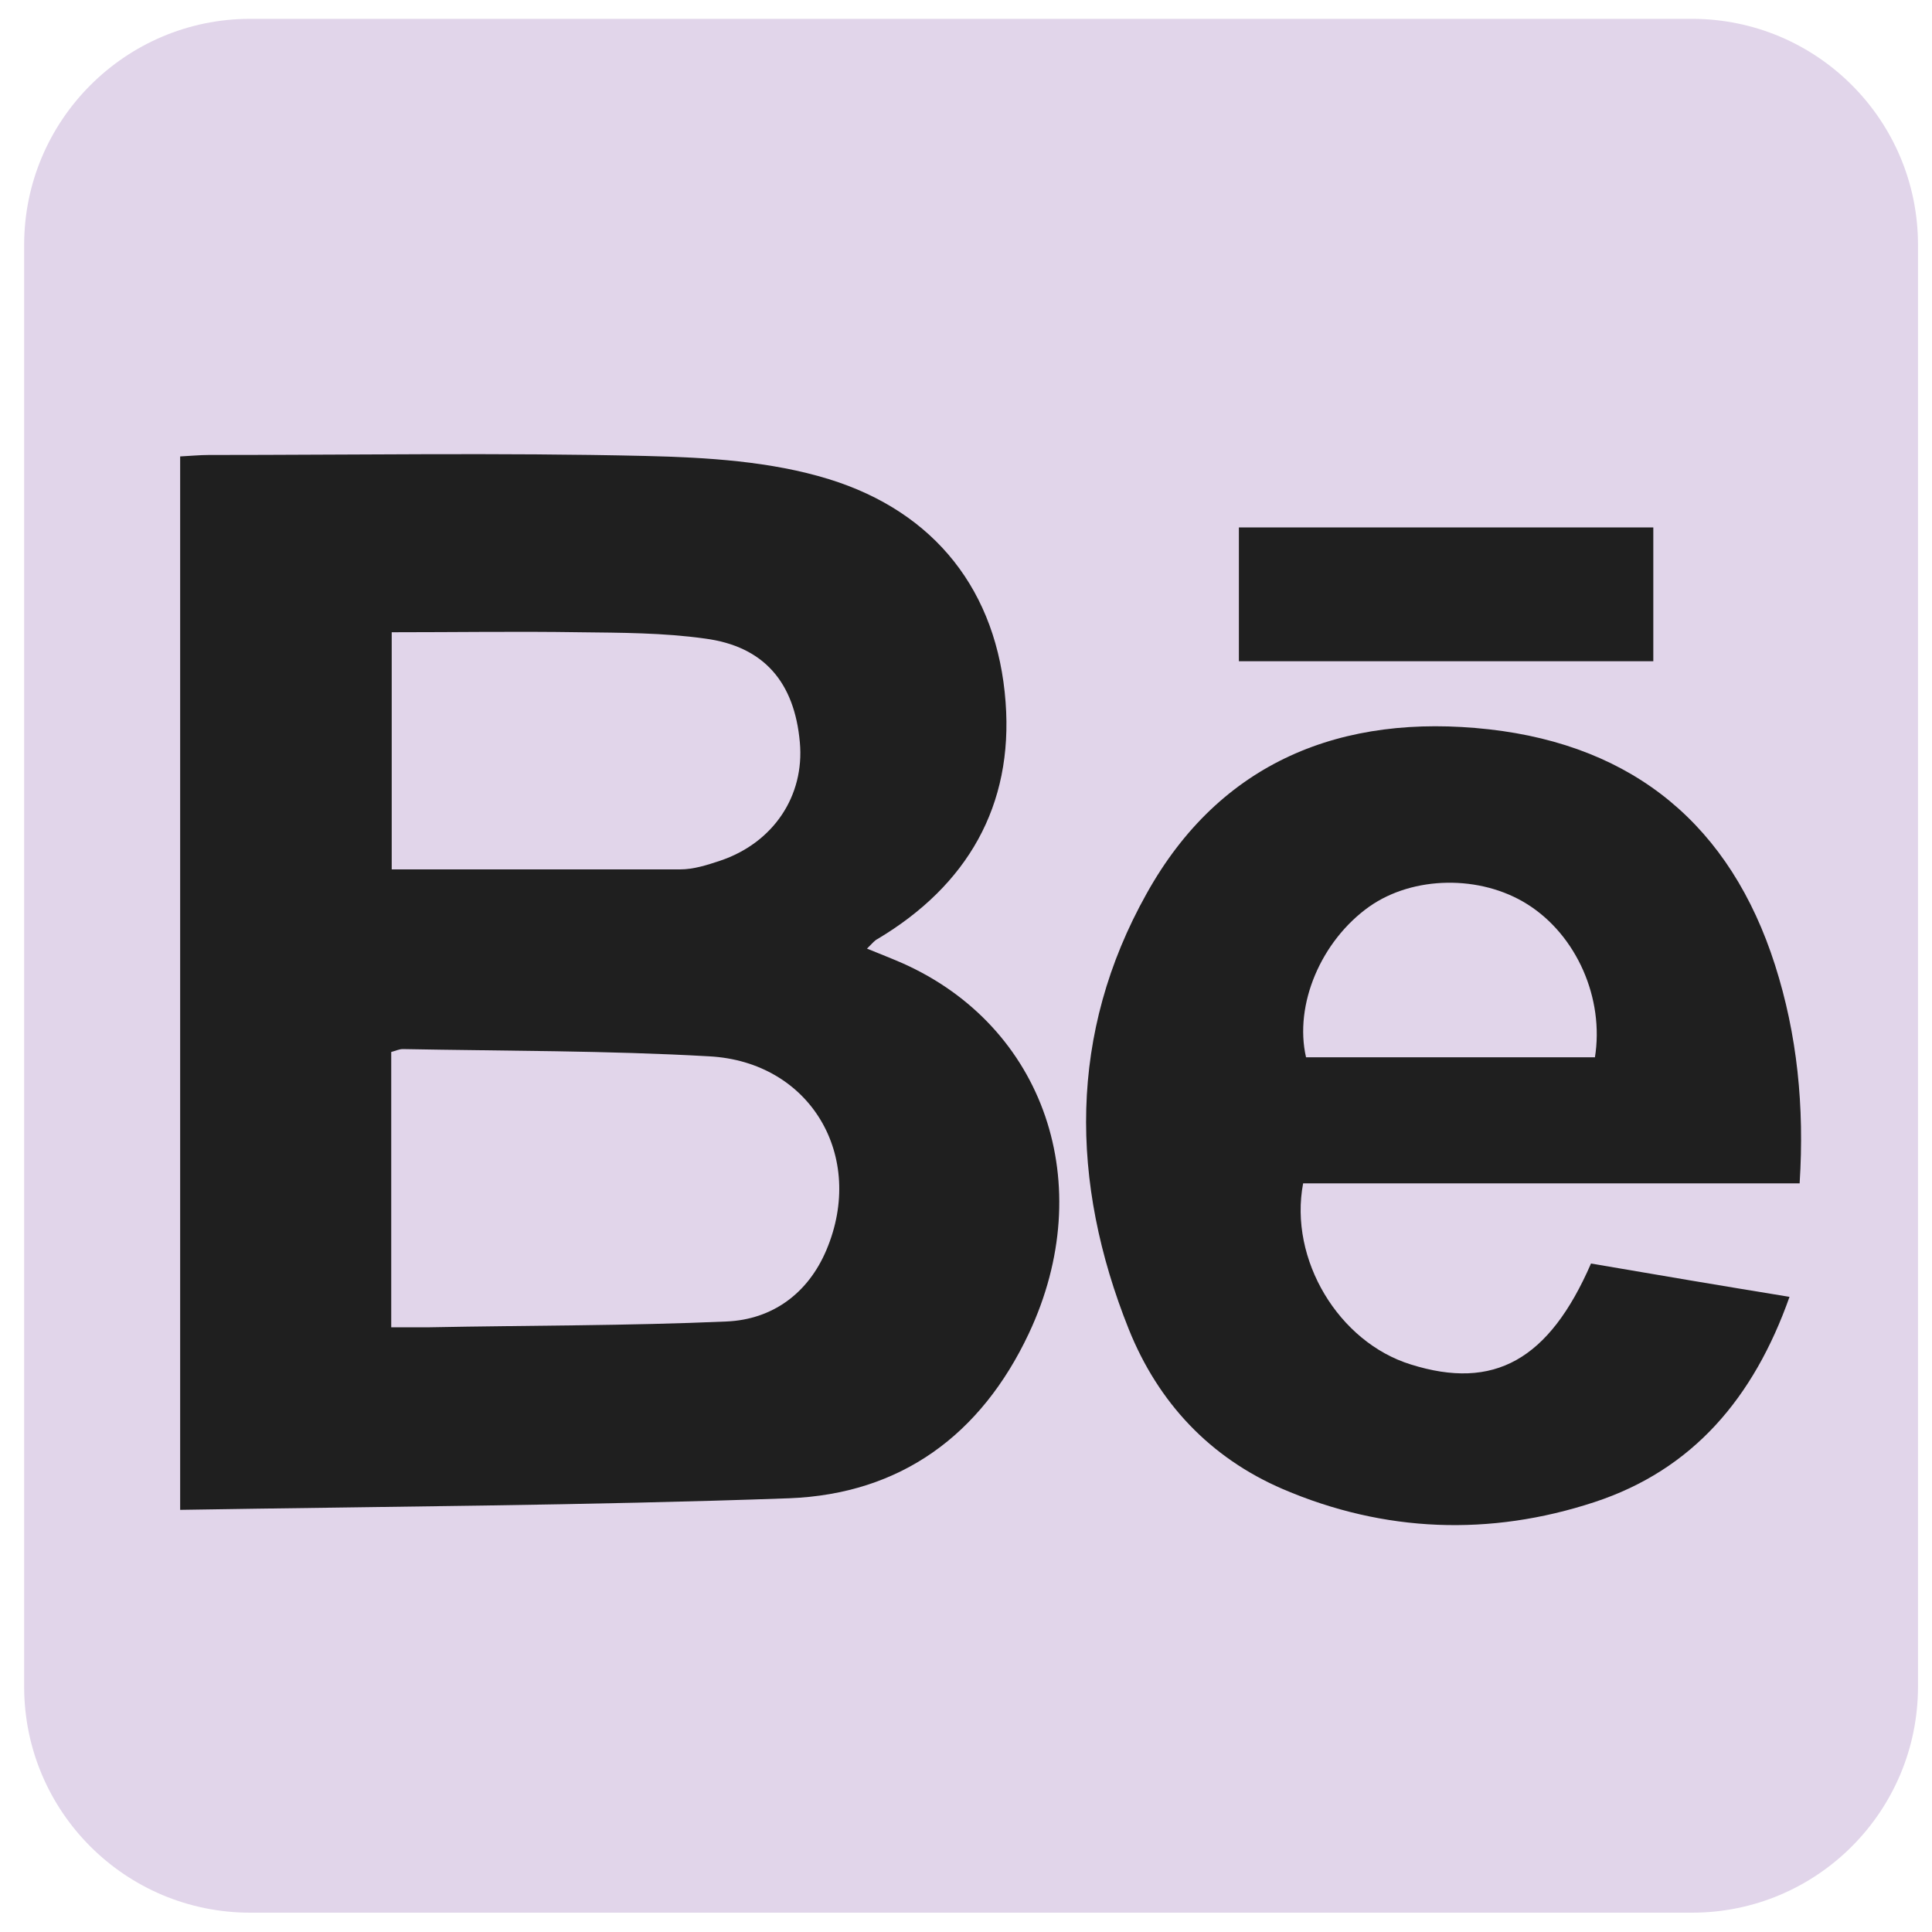 <?xml version="1.0" encoding="UTF-8"?>
<svg id="Capa_1" xmlns="http://www.w3.org/2000/svg" viewBox="0 0 40 40">
  <defs>
    <style>
      .cls-1 {
        fill: #e1d5ea;
      }

      .cls-2 {
        fill: #1f1f1f;
      }
    </style>
  </defs>
  <path class="cls-1" d="M35.03.39H5.18C2.6.39.5,2.49.5,5.07v29.85c0,2.59,2.1,4.68,4.68,4.68h29.85c2.59,0,4.68-2.1,4.68-4.68V5.07c0-2.59-2.1-4.68-4.68-4.68Z"/>
  <path class="cls-2" d="M3.73,9.45c.21-.01.4-.03.59-.03,3.01,0,6.03-.05,9.04.02,1.28.03,2.6.11,3.8.48,2.2.68,3.49,2.32,3.66,4.62.16,2.14-.79,3.79-2.65,4.9-.06.03-.1.08-.22.2.27.11.5.2.73.3,2.95,1.31,4.07,4.59,2.62,7.67-.99,2.1-2.65,3.32-4.96,3.41-4.18.15-8.37.17-12.61.24V9.45ZM8.1,27.48h.8c2.05-.04,4.1-.03,6.14-.12.95-.04,1.69-.58,2.07-1.48.82-1.94-.33-3.9-2.43-4.01-2.11-.12-4.23-.11-6.34-.15-.08,0-.16.04-.24.06v5.7h0ZM8.1,18c2.03,0,4,0,5.98,0,.28,0,.56-.09.83-.18,1.1-.37,1.75-1.34,1.65-2.45-.11-1.24-.74-1.99-1.97-2.15-.86-.12-1.73-.12-2.6-.13-1.28-.02-2.56,0-3.88,0v4.93Z"/>
  <path class="cls-2" d="M37.26,24.5h-10.28c-.3,1.58.74,3.29,2.23,3.75,1.72.54,2.86-.09,3.73-2.09,1.34.23,2.7.46,4.11.69-.74,2.09-2,3.58-4.04,4.25-2.16.71-4.35.63-6.45-.27-1.51-.65-2.58-1.79-3.19-3.31-1.22-3.05-1.25-6.13.37-9.02,1.52-2.73,4.04-3.74,7.09-3.4,3.01.34,5,2,5.92,4.88.46,1.44.61,2.93.51,4.51h0ZM33.02,21.9c.2-1.23-.38-2.54-1.4-3.18-.97-.61-2.36-.59-3.27.05-1,.71-1.56,2.03-1.31,3.12h5.98Z"/>
  <path class="cls-2" d="M34.23,10.92v2.77h-8.58v-2.77h8.58Z"/>
</svg>